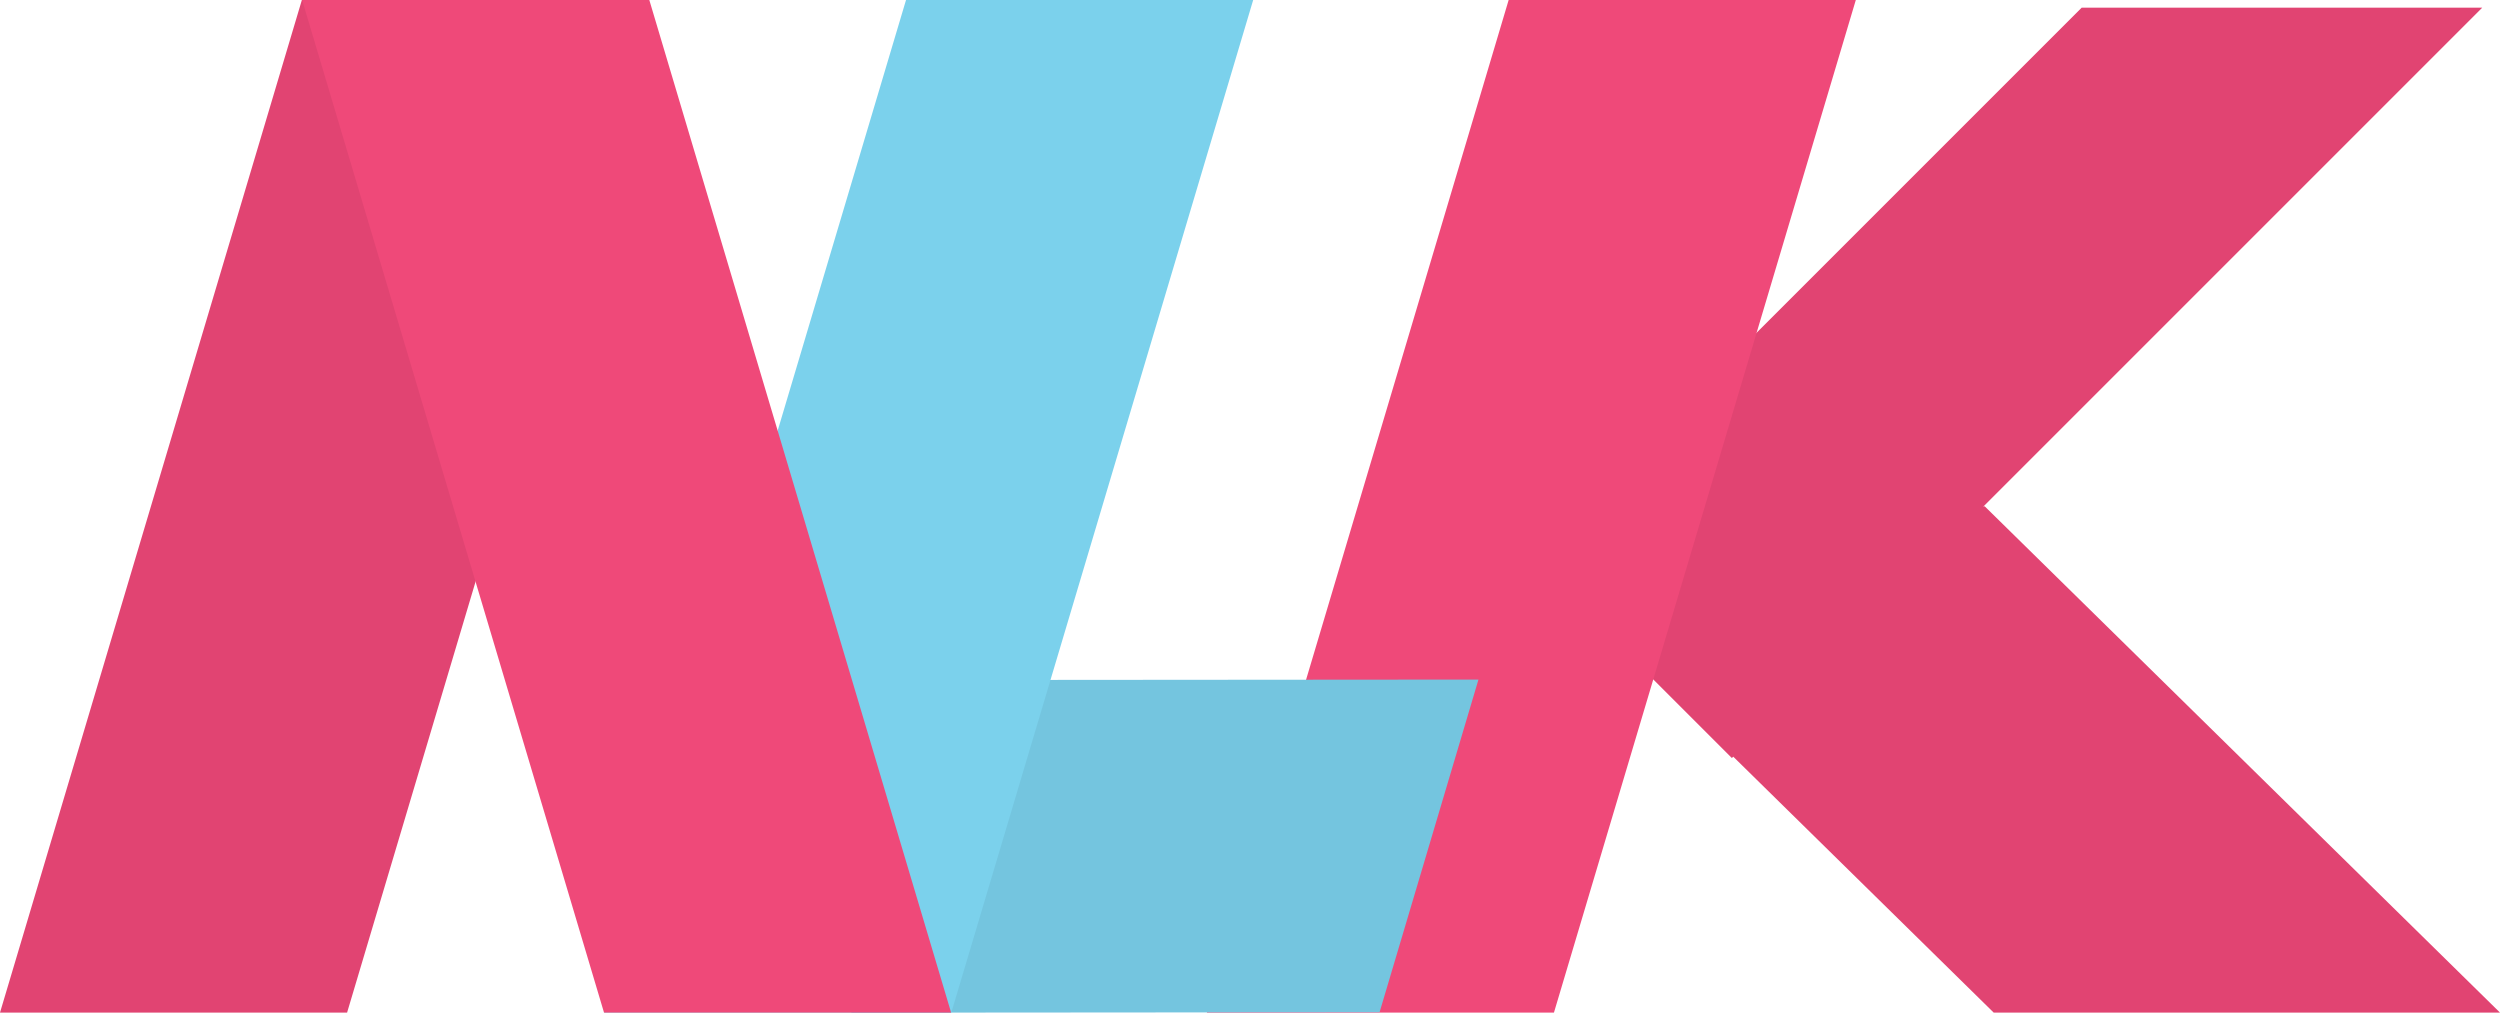 <?xml version="1.0" encoding="UTF-8"?>
<svg id="Layer_1" data-name="Layer 1" xmlns="http://www.w3.org/2000/svg" viewBox="0 0 361 146.23">
  <defs>
    <style>
      .cls-1 {
        fill: #ef4979;
      }

      .cls-2 {
        fill: #74c5df;
      }

      .cls-3 {
        fill: #7bd1ec;
      }

      .cls-4 {
        fill: #e14472;
      }
    </style>
  </defs>
  <path class="cls-4" d="M250.08,109.46l-28.92-28.92L300.59,1.11c22.59,0,35.25,0,57.84,0h0s-108.35,108.35-108.35,108.35Z"/>
  <polygon class="cls-4" points="213.49 73.11 286.59 73.11 361 146.22 287.89 146.22 213.49 73.11"/>
  <polygon class="cls-1" points="224.39 146.22 174.27 146.22 217.85 0 267.98 0 224.39 146.22"/>
  <polygon class="cls-2" points="199.21 146.17 213.49 98.13 137.2 98.19 122.92 146.23 199.21 146.17"/>
  <polygon class="cls-3" points="137.37 146.22 87.25 146.22 130.83 0 180.96 0 137.37 146.22"/>
  <polygon class="cls-4" points="50.12 146.22 0 146.22 43.59 0 93.71 0 50.12 146.22"/>
  <polygon class="cls-1" points="87.22 146.22 137.34 146.22 93.76 0 43.63 0 87.22 146.22"/>
</svg>